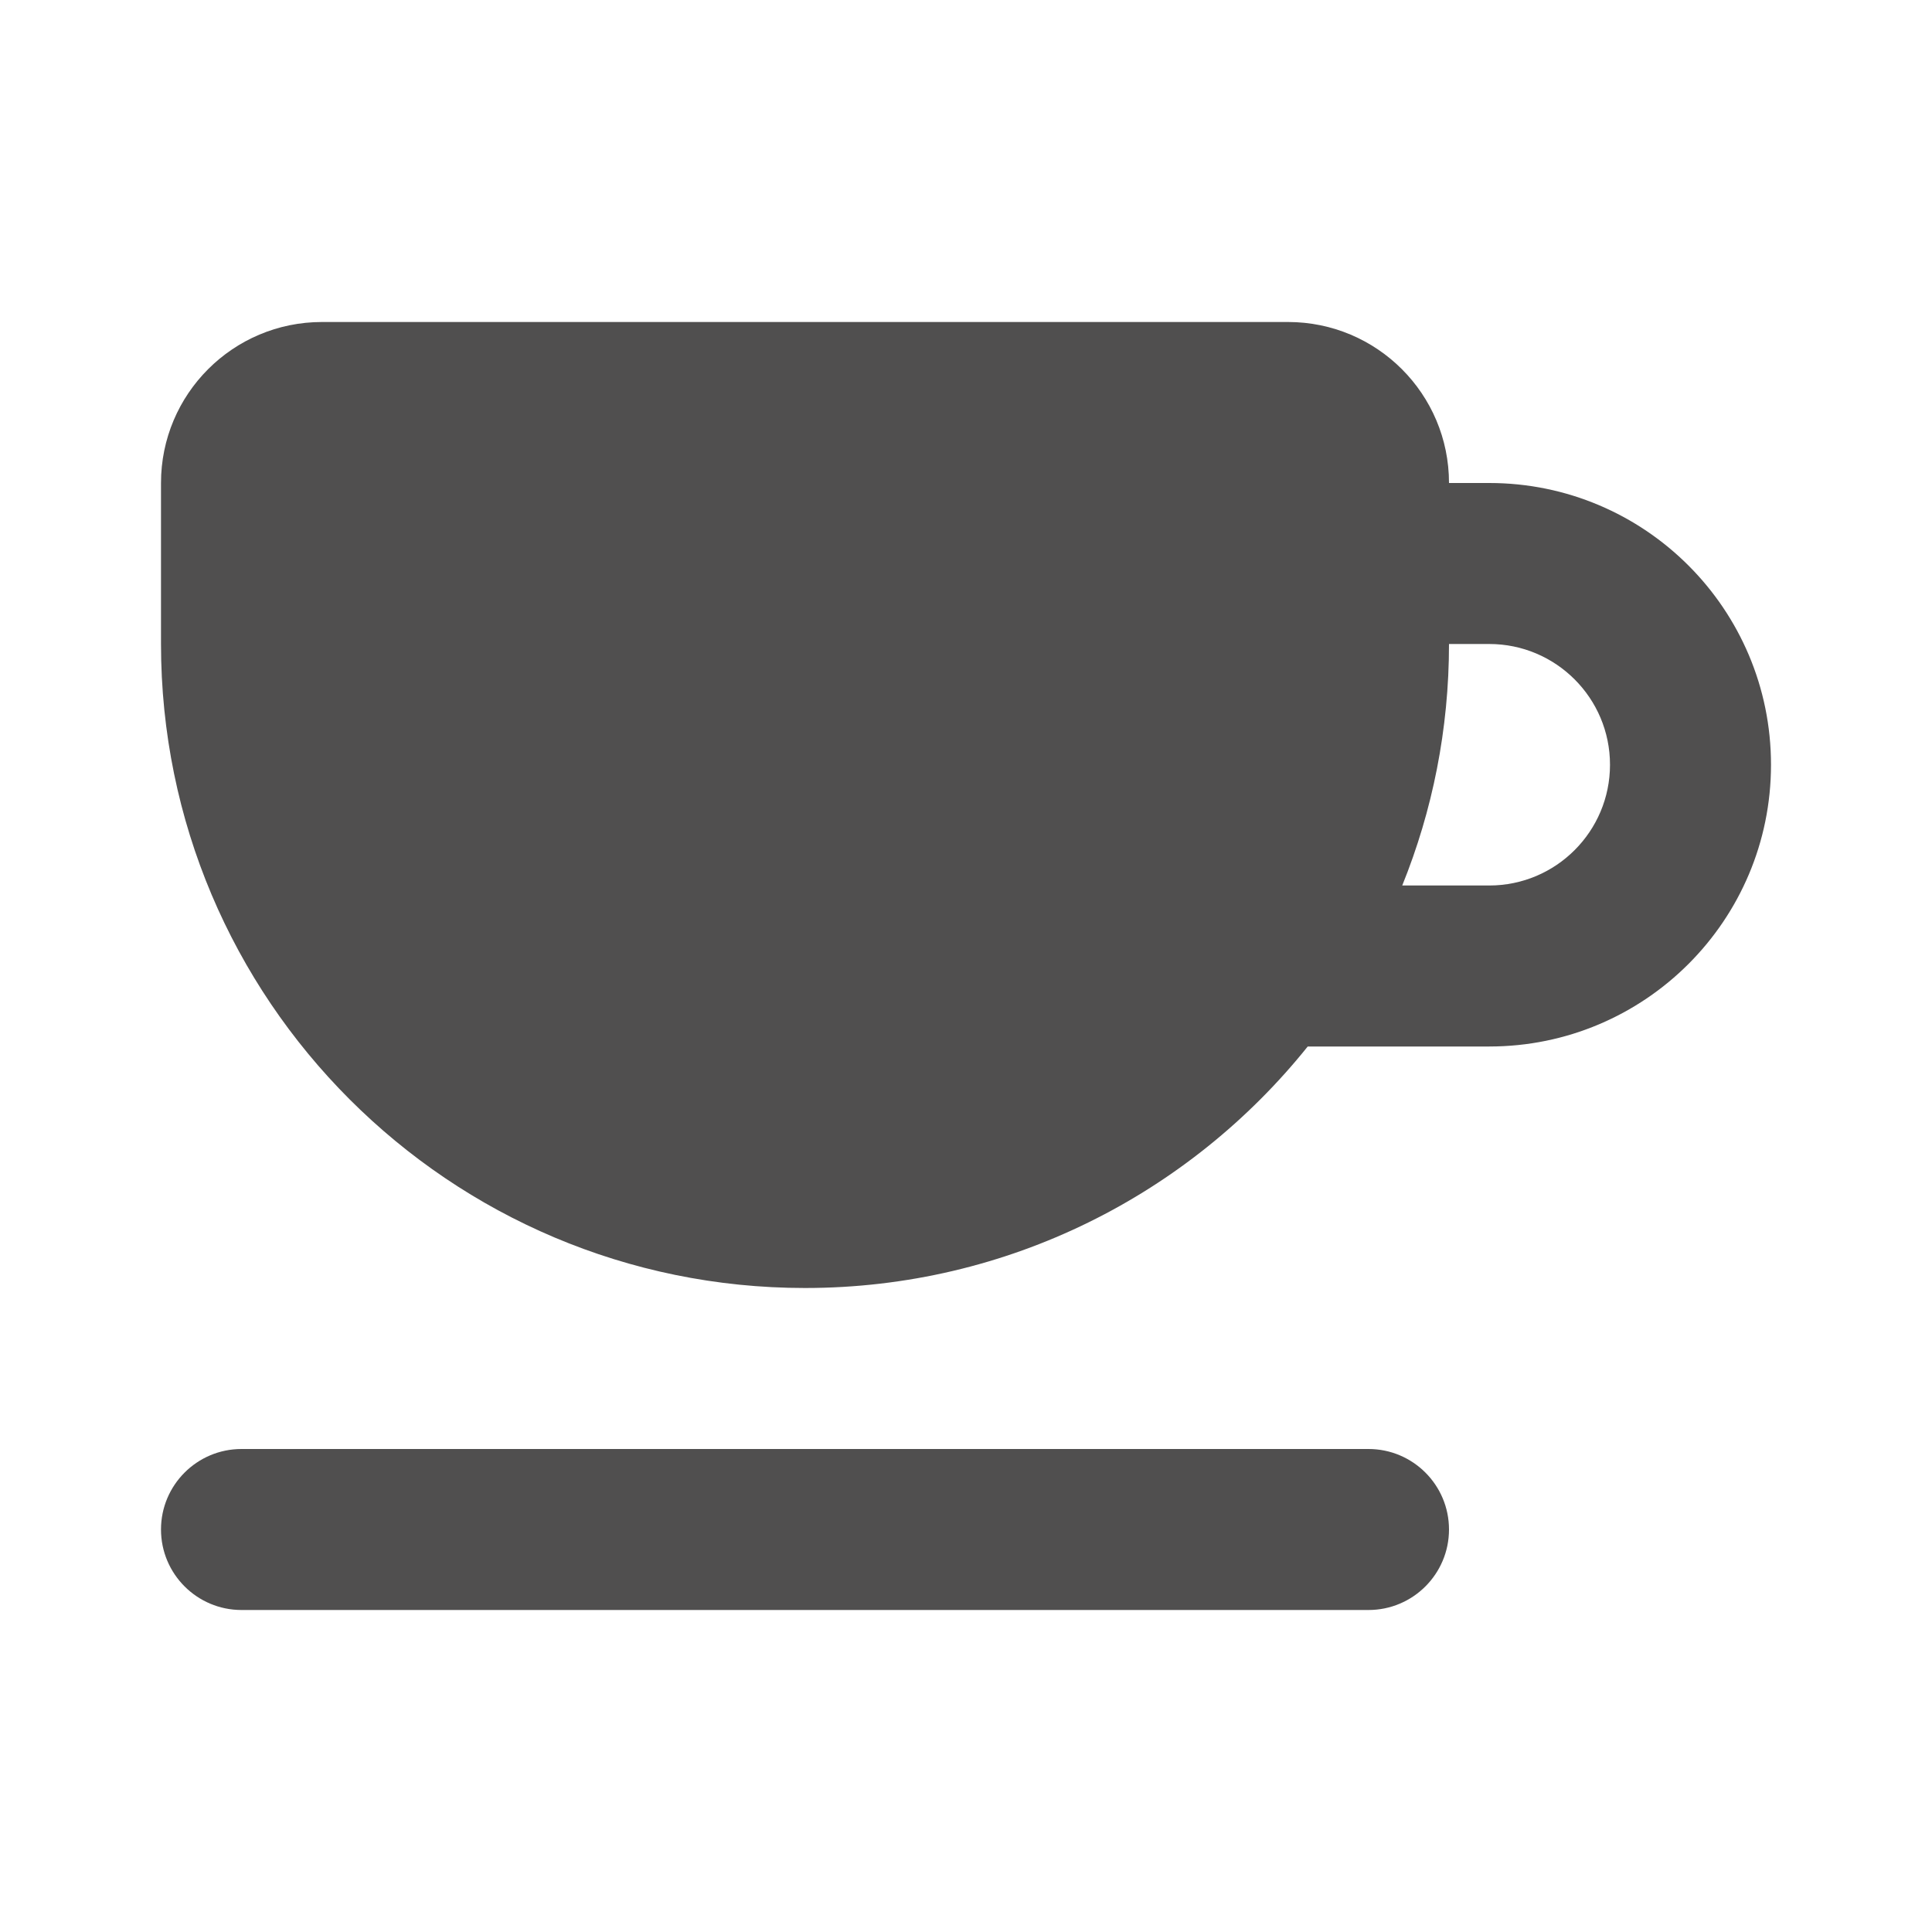<svg width="24" height="24" viewBox="0 0 24 24" fill="none" xmlns="http://www.w3.org/2000/svg">
<path d="M2 19C2 18.448 2.448 18 3 18H17C17.552 18 18 18.448 18 19C18 19.552 17.552 20 17 20H3C2.448 20 2 19.552 2 19Z" fill="#504F4F"/>
<path fill-rule="evenodd" clip-rule="evenodd" d="M4 4C2.895 4 2 4.895 2 6V8C2 12.418 5.582 16 10 16C12.526 16 14.779 14.829 16.245 13H18.5C20.433 13 22 11.433 22 9.5C22 7.567 20.433 6 18.5 6H18C18 4.895 17.105 4 16 4H4ZM18 8C18 9.061 17.794 10.074 17.419 11H18.5C19.328 11 20 10.328 20 9.5C20 8.672 19.328 8 18.5 8H18Z" fill="#504F4F"/>
</svg>
